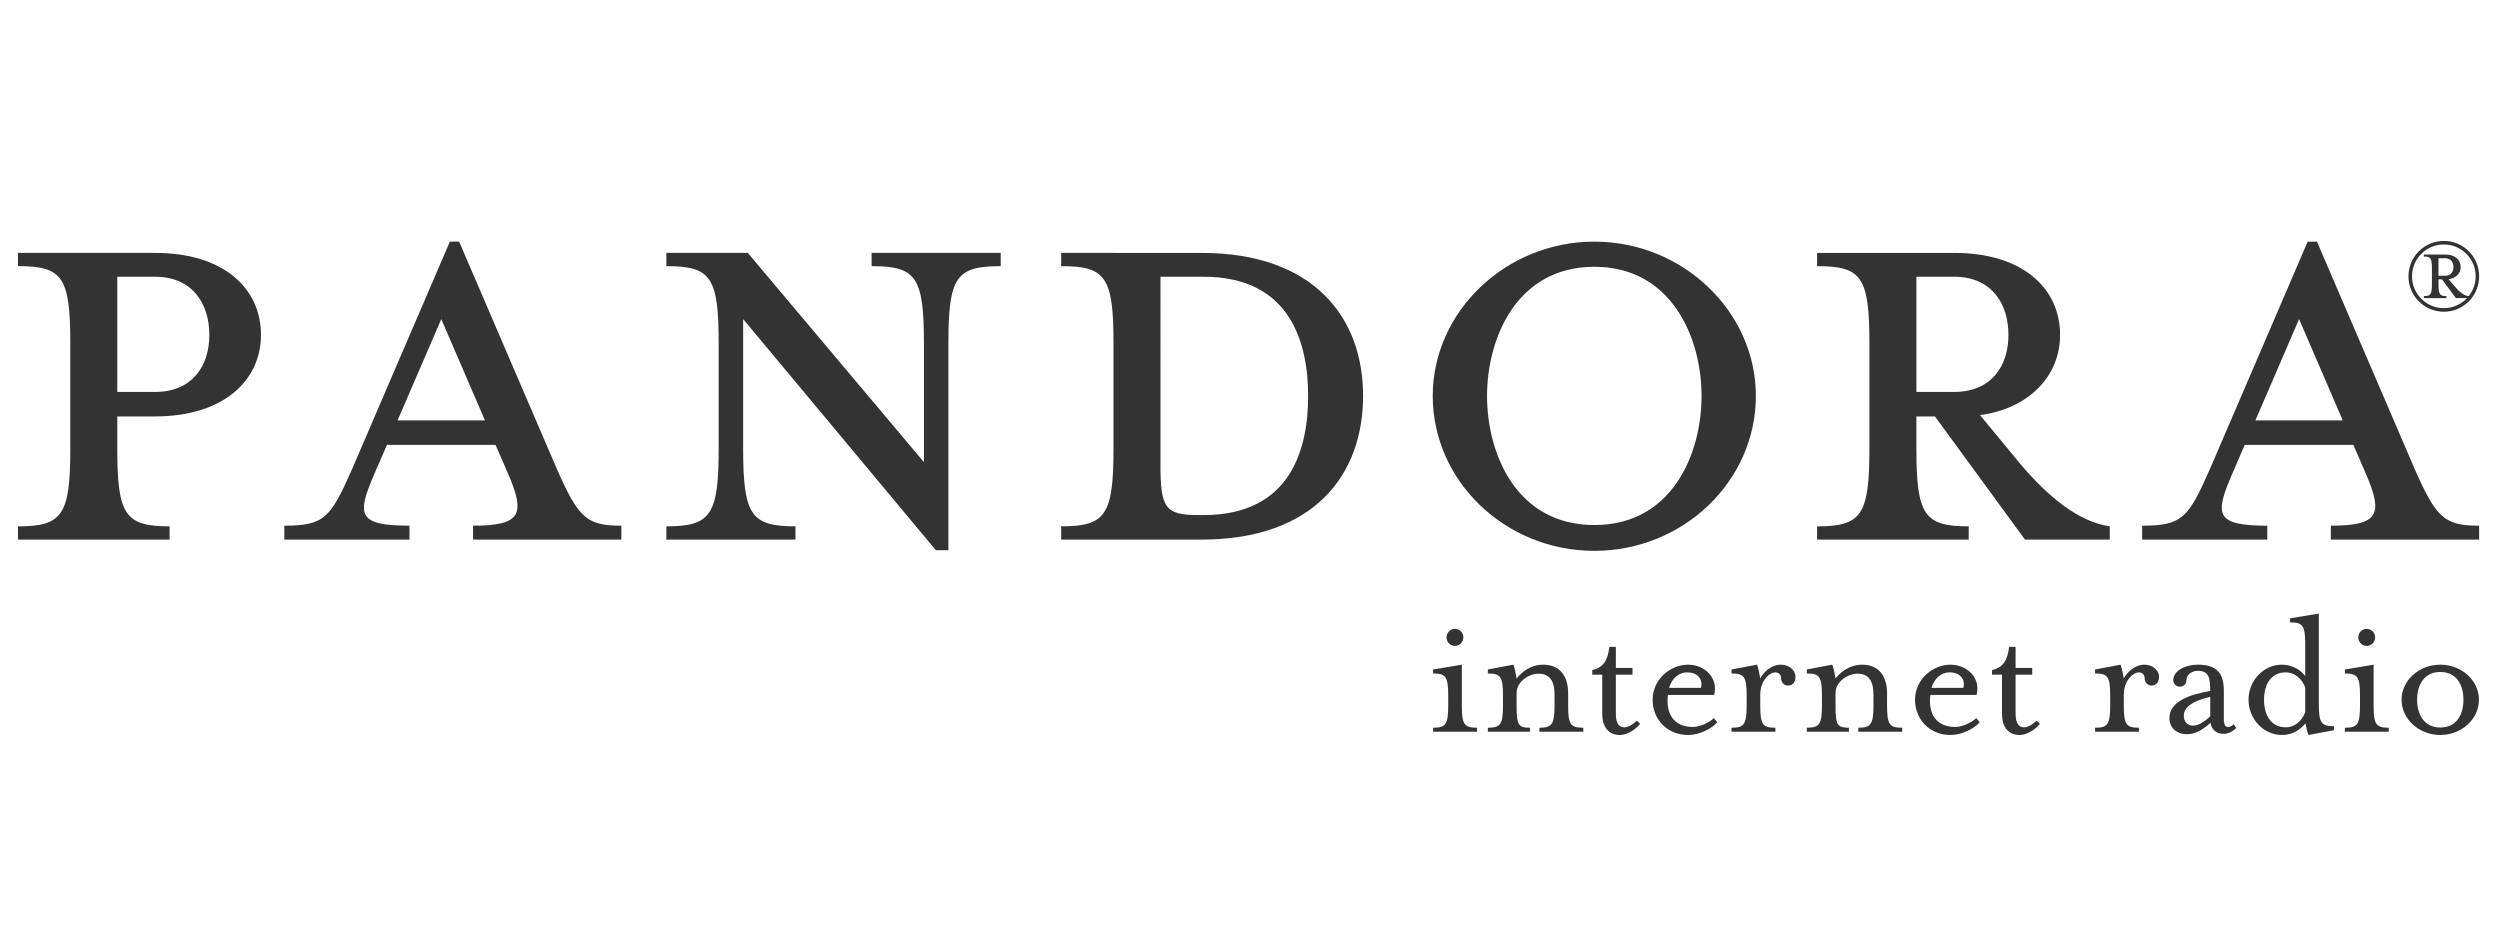 <?xml version="1.0" encoding="utf-8"?>
<!-- Generator: Adobe Illustrator 16.0.0, SVG Export Plug-In . SVG Version: 6.00 Build 0)  -->
<!DOCTYPE svg PUBLIC "-//W3C//DTD SVG 1.1//EN" "http://www.w3.org/Graphics/SVG/1.1/DTD/svg11.dtd">
<svg version="1.1" id="Layer_1" xmlns="http://www.w3.org/2000/svg" xmlns:xlink="http://www.w3.org/1999/xlink" x="0px" y="0px"
	 width="200px" height="76px" viewBox="0 0 200 76" enable-background="new 0 0 200 76" xml:space="preserve">
<g style="fill: #333">
	<path fill-rule="evenodd" clip-rule="evenodd" d="M9.383,35.91v-2.595h3.02c5.456,0,8.475-2.861,8.475-6.518
	c0-3.76-3.019-6.566-8.475-6.566H1.438v1.06c3.55,0,4.185,0.848,4.185,6.143v8.476c0,5.296-0.635,6.197-4.185,6.197v1.061h12.13
	v-1.061C10.019,42.107,9.383,41.206,9.383,35.91z M16.746,26.798c0,2.491-1.377,4.557-4.343,4.557h-3.02v-9.215h3.02
	C15.369,22.139,16.746,24.257,16.746,26.798z"/>
	<path fill-rule="evenodd" clip-rule="evenodd" d="M38.797,33.633h-6.992l3.497-8.105L38.797,33.633z M30.957,35.591
		h8.688l1.06,2.438c1.324,3.125,0.954,4.026-2.861,4.026v1.113h11.865v-1.113c-2.806,0-3.442-0.636-5.19-4.608L36.731,19.33H35.99
		l-7.788,18.116c-1.748,3.973-2.225,4.608-5.456,4.608v1.113h10.012v-1.113c-4.185,0-4.185-0.901-2.861-4.026L30.957,35.591z"/>
	<path fill-rule="evenodd" clip-rule="evenodd" d="M57.493,27.435v8.476c0,5.296-0.636,6.197-4.185,6.197v1.061
		h10.329v-1.061c-3.549,0-4.185-0.901-4.185-6.197V25.528l15.415,18.487h1.006v-16.58c0-5.295,0.635-6.143,4.184-6.143v-1.06H69.729
		v1.06c3.548,0,4.185,0.848,4.185,6.143v9.535l-14.09-16.738h-6.515v1.06C56.857,21.292,57.493,22.139,57.493,27.435z"/>
	<path fill-rule="evenodd" clip-rule="evenodd" d="M84.893,43.168h11.231c9.004,0,12.923-5.192,12.923-11.495
		c0-6.251-3.919-11.441-12.923-11.441H84.893v1.06c3.55,0,4.186,0.848,4.186,6.143v8.476c0,5.296-0.635,6.197-4.186,6.197V43.168z
		 M104.65,31.673c0,4.237-1.376,9.533-8.368,9.533h-0.423c-2.649,0-3.021-0.582-3.021-4.024V22.139c0.9,0,3.125,0,3.443,0
		C103.274,22.139,104.65,27.488,104.65,31.673z"/>
	<path fill-rule="evenodd" clip-rule="evenodd" d="M136.125,31.673c0,4.607-2.329,10.329-8.58,10.329
		c-6.25,0-8.582-5.722-8.582-10.329c0-4.555,2.332-10.33,8.582-10.33C133.796,21.343,136.125,27.118,136.125,31.673z M140.47,31.673
		c0-6.728-5.827-12.343-12.925-12.343s-12.926,5.615-12.926,12.343c0,6.833,5.828,12.395,12.926,12.395S140.47,38.506,140.47,31.673z
		"/>
	<path fill-rule="evenodd" clip-rule="evenodd" d="M158.399,33.209c3.972-0.529,6.408-3.179,6.408-6.411
		c0-3.76-3.018-6.566-8.475-6.566h-10.965v1.06c3.551,0,4.184,0.848,4.184,6.143v8.476c0,5.296-0.633,6.197-4.184,6.197v1.061h12.13
		v-1.061c-3.549,0-4.185-0.901-4.185-6.197v-2.595h1.484l7.204,9.853h6.781v-1.061c-2.544-0.37-4.981-2.437-7.099-4.926
		L158.399,33.209z M160.676,26.798c0,2.491-1.375,4.557-4.343,4.557h-3.02v-9.215h3.02C159.301,22.139,160.676,24.257,160.676,26.798
		z"/>
	<path fill-rule="evenodd" clip-rule="evenodd" d="M187.421,33.633h-6.991l3.497-8.105L187.421,33.633z
		 M179.581,35.591h8.688l1.058,2.438c1.324,3.125,0.954,4.026-2.859,4.026v1.113h11.863v-1.113c-2.806,0-3.441-0.636-5.189-4.608
		l-7.785-18.116h-0.743l-7.787,18.116c-1.748,3.973-2.225,4.608-5.453,4.608v1.113h10.01v-1.113c-4.185,0-4.185-0.901-2.861-4.026
		L179.581,35.591z"/>
	<path d="M198.331,22.106c0,1.563-1.259,2.833-2.823,2.833c-1.563,0-2.832-1.269-2.832-2.833
		s1.269-2.833,2.832-2.833C197.072,19.273,198.331,20.542,198.331,22.106z M196.474,23.848l-1.117-1.5h-0.278v0.401
		c0,0.805,0.109,0.939,0.635,0.939v0.16h-1.804v-0.16c0.535,0,0.643-0.134,0.643-0.939v-1.287c0-0.804-0.107-0.938-0.643-0.938
		v-0.161h1.741c0.742,0,1.206,0.429,1.206,1c0,0.492-0.366,0.894-0.974,0.974l0.51,0.59c0.321,0.394,0.759,0.76,1.108,0.76
		c0.348-0.438,0.553-0.983,0.553-1.582c0-1.412-1.144-2.547-2.546-2.547c-1.412,0-2.547,1.135-2.547,2.547
		c0,1.404,1.135,2.547,2.547,2.547c0.723,0,1.395-0.313,1.858-0.805H196.474z M195.606,20.659h-0.528v1.402h0.528
		c0.455,0,0.67-0.321,0.67-0.697C196.276,20.98,196.062,20.659,195.606,20.659z"/>
	<path d="M114.649,58.539v-0.321c1.011,0,1.209-0.262,1.209-1.795v-0.766c0-1.532-0.198-1.778-1.209-1.778v-0.321
		l2.299-0.384v3.249c0,1.533,0.184,1.795,1.211,1.795v0.321H114.649z M116.396,51.673c-0.367,0-0.675-0.306-0.675-0.689
		c0-0.368,0.308-0.674,0.675-0.674s0.674,0.306,0.674,0.674C117.069,51.367,116.763,51.673,116.396,51.673z"/>
	<path d="M123.46,53.174c1.38,0,1.992,0.981,1.992,2.284v0.965c0,1.533,0.184,1.795,1.211,1.795v0.321h-3.51v-0.321
		c0.995,0,1.21-0.262,1.21-1.795v-0.888c0-0.996-0.351-1.64-1.271-1.64c-0.844,0-1.763,0.688-1.763,1.532v0.995
		c0,1.578,0.122,1.795,1.072,1.795v0.321h-3.372v-0.321c1.013,0,1.211-0.262,1.211-1.795v-0.766c0-1.532-0.198-1.778-1.211-1.778
		v-0.321l2.04-0.384c0.076,0.155,0.214,0.783,0.26,1.104C121.744,53.758,122.448,53.174,123.46,53.174z"/>
	<path d="M127.382,53.972v-0.367c0.92-0.199,1.257-0.859,1.364-1.854h0.522v1.685h1.332v0.536h-1.332v3.095
		c0,0.736,0.197,1.12,0.688,1.12c0.276,0,0.644-0.2,0.996-0.536l0.261,0.26c-0.43,0.521-1.104,0.889-1.609,0.889
		c-0.843,0-1.425-0.536-1.425-1.732v-3.095H127.382z"/>
	<path d="M135.428,58.156c0.506,0,1.241-0.292,1.685-0.706l0.276,0.337c-0.537,0.566-1.471,1.012-2.345,1.012
		c-1.686,0-2.835-1.271-2.835-2.82c0-1.623,1.41-2.805,2.835-2.805c1.363,0,2.451,1.104,2.085,2.423h-3.693
		C133.252,57.036,133.849,58.156,135.428,58.156z M136.071,55.029c0.168-0.49-0.093-1.241-1.104-1.241
		c-0.659,0-1.226,0.49-1.439,1.241H136.071z"/>
	<path d="M143.027,54.846c-0.29,0-0.535-0.262-0.535-0.552c0-0.322-0.185-0.506-0.491-0.506
		c-0.353,0-1.18,0.567-1.18,1.792v0.843c0,1.533,0.184,1.795,1.21,1.795v0.321h-3.509v-0.321c1.011,0,1.211-0.262,1.211-1.795
		v-0.766c0-1.532-0.2-1.778-1.211-1.778v-0.321l2.038-0.384c0.077,0.155,0.214,0.783,0.261,1.104
		c0.306-0.613,0.996-1.104,1.609-1.104c0.843,0,1.21,0.567,1.21,0.951C143.641,54.462,143.503,54.846,143.027,54.846z"/>
	<path d="M148.973,53.174c1.38,0,1.992,0.981,1.992,2.284v0.965c0,1.533,0.185,1.795,1.212,1.795v0.321h-3.51v-0.321
		c0.996,0,1.21-0.262,1.21-1.795v-0.888c0-0.996-0.353-1.64-1.271-1.64c-0.843,0-1.763,0.688-1.763,1.532v0.995
		c0,1.578,0.123,1.795,1.073,1.795v0.321h-3.371v-0.321c1.011,0,1.21-0.262,1.21-1.795v-0.766c0-1.532-0.199-1.778-1.21-1.778
		v-0.321l2.037-0.384c0.076,0.155,0.215,0.783,0.261,1.104C147.257,53.758,147.962,53.174,148.973,53.174z"/>
	<path d="M156.421,58.156c0.505,0,1.24-0.292,1.686-0.706l0.274,0.337c-0.535,0.566-1.47,1.012-2.344,1.012
		c-1.686,0-2.835-1.271-2.835-2.82c0-1.623,1.41-2.805,2.835-2.805c1.364,0,2.452,1.104,2.085,2.423h-3.693
		C154.245,57.036,154.841,58.156,156.421,58.156z M157.063,55.029c0.169-0.49-0.091-1.241-1.103-1.241
		c-0.658,0-1.226,0.49-1.441,1.241H157.063z"/>
	<path d="M159.362,53.972v-0.367c0.92-0.199,1.257-0.859,1.364-1.854h0.521v1.685h1.332v0.536h-1.332v3.095
		c0,0.736,0.2,1.12,0.689,1.12c0.276,0,0.643-0.2,0.996-0.536l0.262,0.26c-0.43,0.521-1.104,0.889-1.61,0.889
		c-0.842,0-1.425-0.536-1.425-1.732v-3.095H159.362z"/>
	<path d="M172.111,54.846c-0.291,0-0.536-0.262-0.536-0.552c0-0.322-0.184-0.506-0.49-0.506
		c-0.353,0-1.18,0.567-1.18,1.792v0.843c0,1.533,0.184,1.795,1.211,1.795v0.321h-3.51v-0.321c1.011,0,1.21-0.262,1.21-1.795v-0.766
		c0-1.532-0.199-1.778-1.21-1.778v-0.321l2.037-0.384c0.076,0.155,0.215,0.783,0.262,1.104c0.308-0.613,0.996-1.104,1.609-1.104
		c0.842,0,1.21,0.567,1.21,0.951C172.725,54.462,172.586,54.846,172.111,54.846z"/>
	<path d="M177.891,58.707c-0.598,0-0.966-0.337-1.042-0.89c-0.752,0.676-1.303,0.92-1.915,0.92
		c-0.752,0-1.38-0.475-1.38-1.287c0-1.303,1.519-1.87,3.265-2.176c0-1.149-0.154-1.609-1.026-1.609
		c-0.353,0-0.875,0.245-0.875,0.736c0,0.307-0.229,0.536-0.521,0.536c-0.305,0-0.535-0.229-0.535-0.536
		c0-0.736,0.966-1.228,1.946-1.228c1.486,0,2.099,0.629,2.099,2.085v2.315c0,0.382,0.123,0.596,0.353,0.596
		c0.154,0,0.322-0.122,0.43-0.229l0.216,0.291C178.61,58.539,178.227,58.707,177.891,58.707z M176.818,55.749
		c-1.456,0.338-2.115,0.844-2.115,1.518c0,0.49,0.337,0.781,0.72,0.781c0.323,0,0.69-0.106,1.396-0.735V55.749z"/>
	<path d="M184.418,51.581c0-1.531-0.185-1.792-1.21-1.792v-0.322l2.298-0.384v7.219c0,1.532,0.199,1.793,1.21,1.793
		v0.321l-2.037,0.383c-0.076-0.153-0.198-0.69-0.246-0.935c-0.428,0.536-1.041,0.935-1.884,0.935c-1.456,0-2.667-1.271-2.667-2.82
		c0-1.547,1.211-2.805,2.667-2.805c0.767,0,1.41,0.338,1.869,0.905V51.581z M184.418,54.999c-0.275-0.721-0.857-1.211-1.548-1.211
		c-1.195,0-1.747,0.965-1.747,2.19c0,1.227,0.552,2.208,1.747,2.208c0.69,0,1.272-0.491,1.548-1.211V54.999z"/>
	<path d="M187.59,58.539v-0.321c1.011,0,1.211-0.262,1.211-1.795v-0.766c0-1.532-0.2-1.778-1.211-1.778v-0.321
		l2.299-0.384v3.249c0,1.533,0.184,1.795,1.211,1.795v0.321H187.59z M189.337,51.673c-0.367,0-0.675-0.306-0.675-0.689
		c0-0.368,0.308-0.674,0.675-0.674c0.368,0,0.674,0.306,0.674,0.674C190.011,51.367,189.705,51.673,189.337,51.673z"/>
	<path d="M195.222,58.799c-1.701,0-3.096-1.271-3.096-2.82c0-1.547,1.395-2.805,3.096-2.805s3.095,1.258,3.095,2.805
		C198.316,57.527,196.923,58.799,195.222,58.799z M195.222,53.758c-1.256,0-1.854,0.995-1.854,2.221
		c0,1.227,0.598,2.223,1.854,2.223c1.272,0,1.854-0.996,1.854-2.223C197.075,54.753,196.494,53.758,195.222,53.758z"/>
</g>
</svg>
